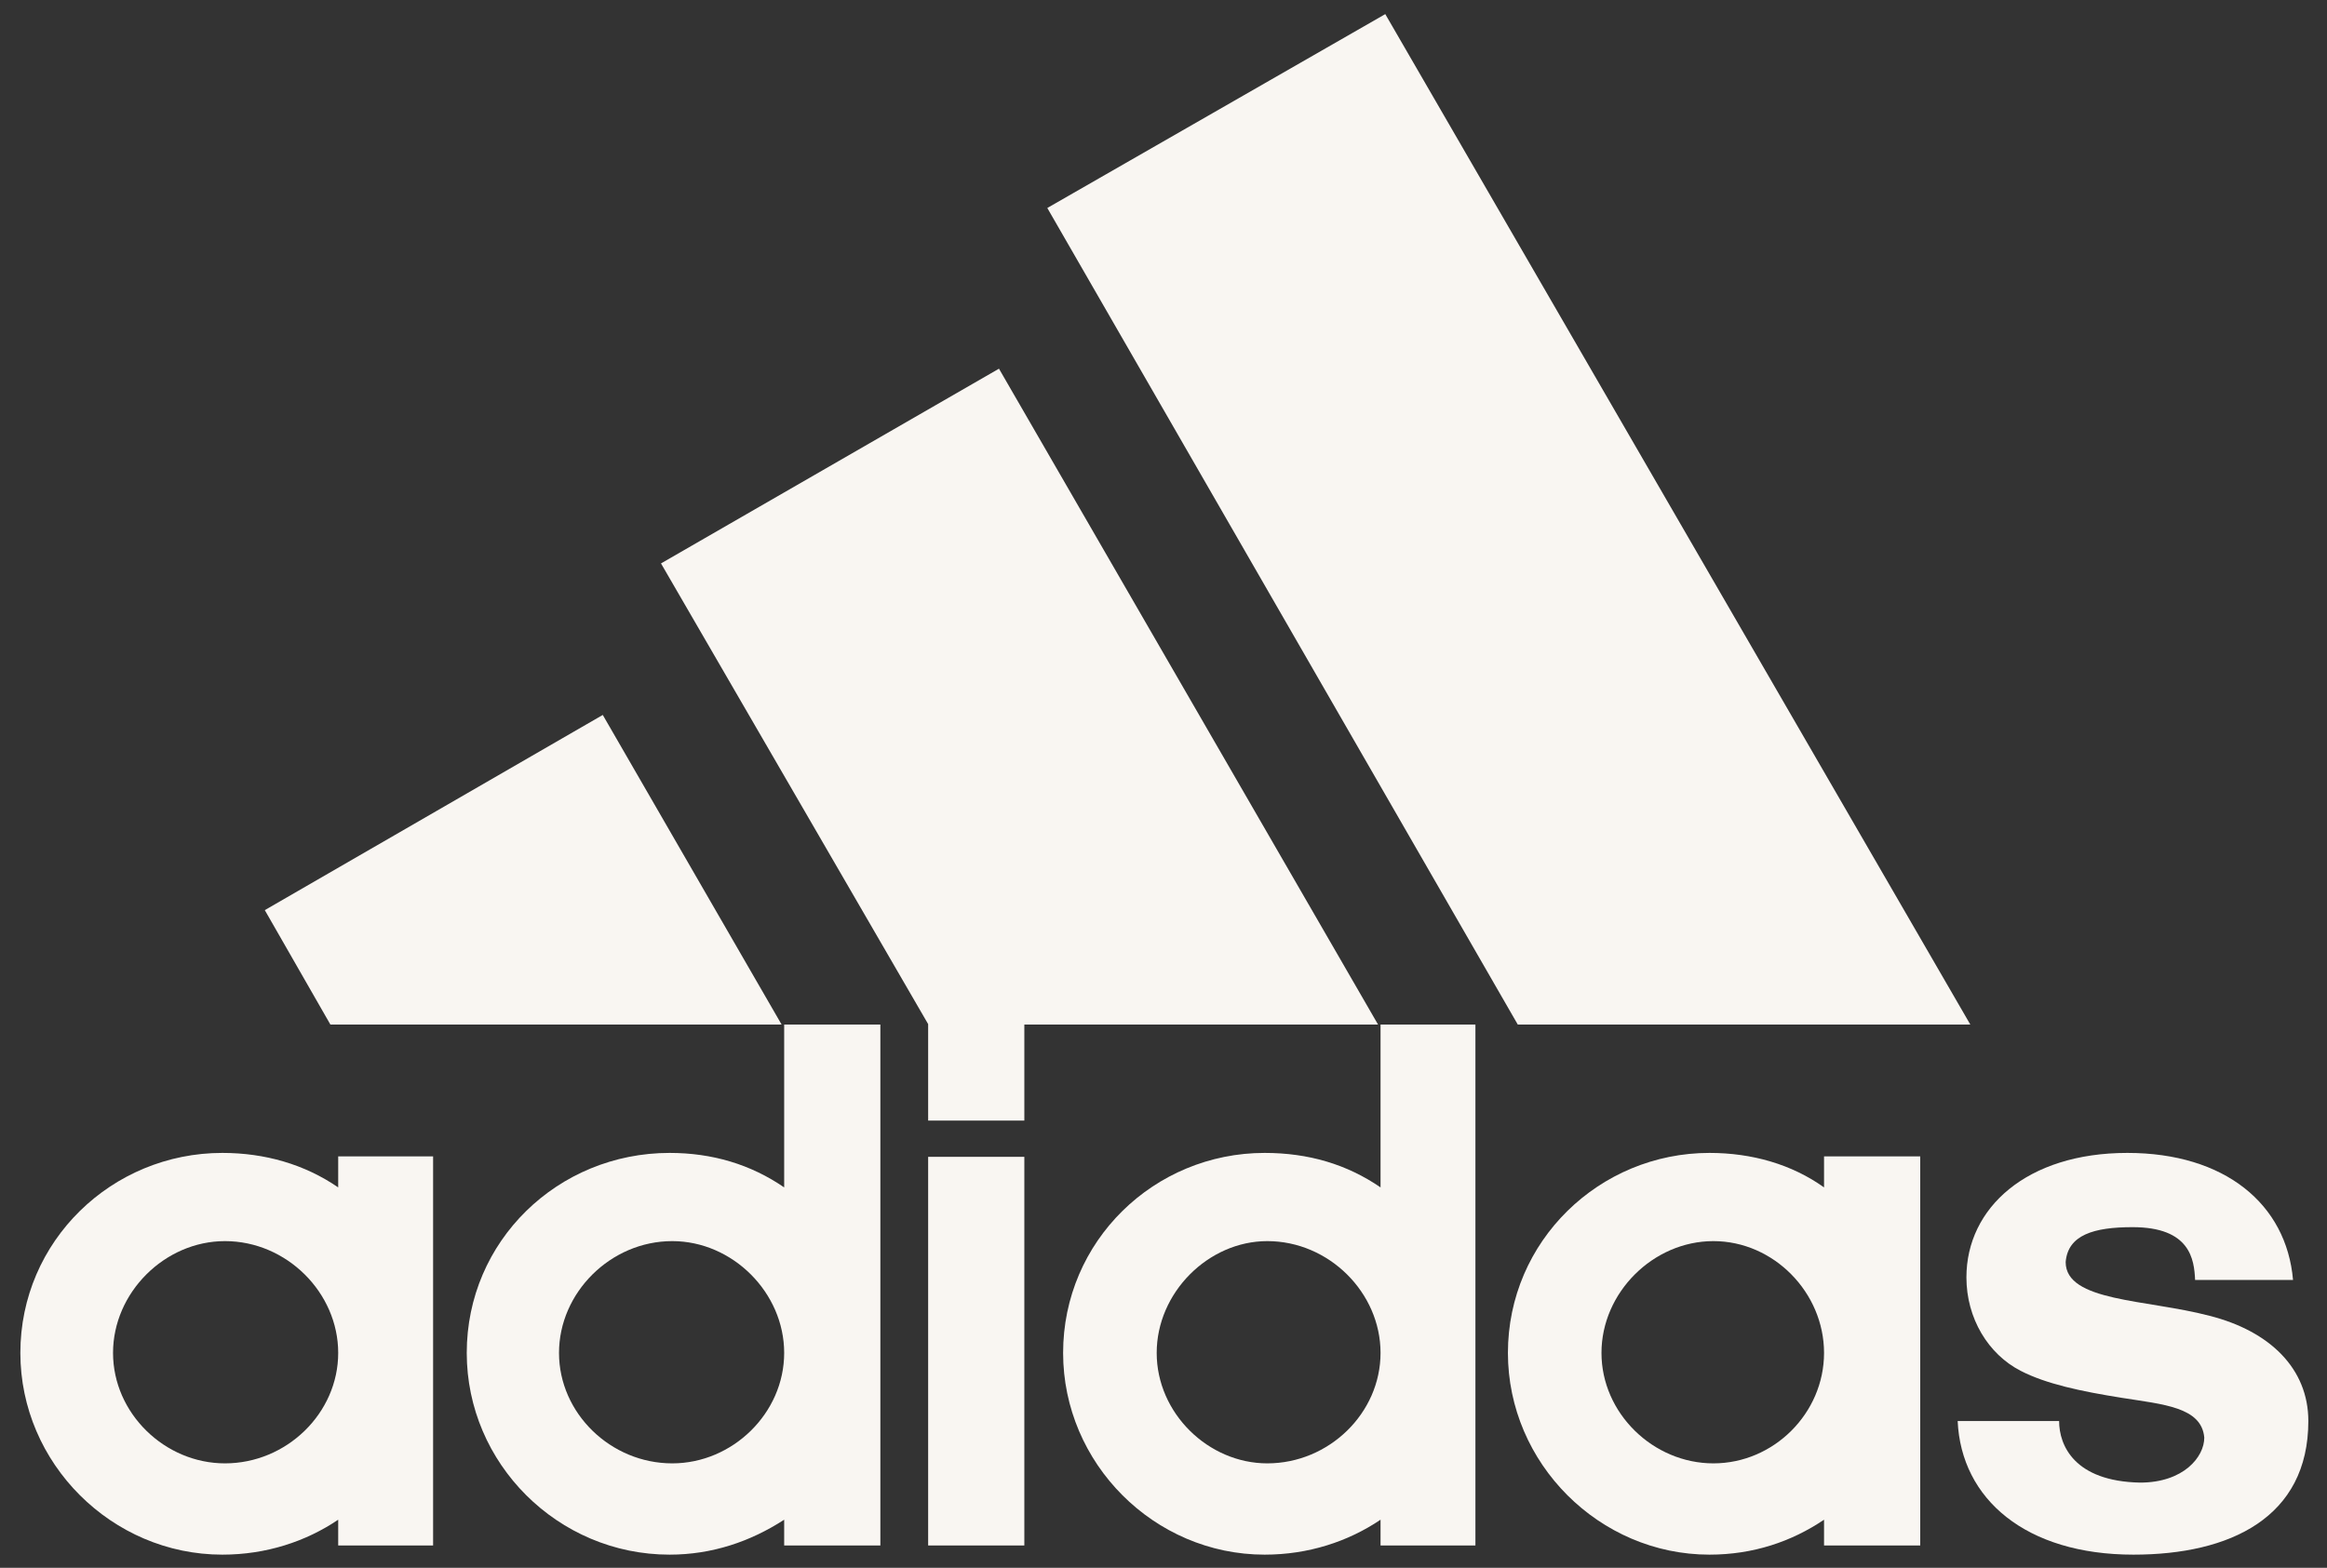<svg width="92" height="62" viewBox="0 0 92 62" fill="none" xmlns="http://www.w3.org/2000/svg">
<rect x="0" y="0" width="92" height="62" fill="#333333" stroke="none"/>
<path d="M60.006 40.516L41.406 8.225L54.768 0.558L77.898 40.516H60.006Z" fill="#F9F6F2"/>
<path d="M10.469 35.992L23.831 28.273L30.901 40.516H13.062L10.469 35.992Z" fill="#F9F6F2"/>
<path d="M36.695 61.117H40.498V45.748H36.695V61.117Z" fill="#F9F6F2"/>
<path d="M84.348 61.48C80.095 61.48 77.537 59.286 77.398 56.196H81.409C81.409 57.163 82.014 58.578 84.607 58.631C86.335 58.631 87.148 57.612 87.148 56.852C87.044 55.643 85.523 55.539 83.898 55.28C82.273 55.022 80.89 54.728 79.888 54.21C78.609 53.554 77.744 52.137 77.744 50.515C77.744 47.769 80.13 45.593 84.106 45.593C87.96 45.593 90.398 47.614 90.657 50.618H86.785C86.75 49.806 86.595 48.529 84.313 48.529C82.775 48.529 81.755 48.839 81.668 49.91C81.668 51.482 84.866 51.378 87.355 52.034C89.741 52.639 91.262 54.123 91.262 56.196C91.262 60.012 88.168 61.48 84.348 61.48Z" fill="#F9F6F2"/>
<path d="M26.133 22.281L39.495 14.58L54.482 40.516H40.498V44.315H36.695V40.499L26.133 22.281Z" fill="#F9F6F2"/>
<path fill-rule="evenodd" clip-rule="evenodd" d="M26.474 61.48C22.049 61.48 18.453 57.87 18.453 53.502C18.453 49.081 22.049 45.593 26.474 45.593C28.151 45.593 29.672 46.042 31.003 46.957V40.516H34.806V61.117H31.003V60.098C29.672 60.962 28.151 61.48 26.474 61.48ZM22.101 53.502C22.101 55.885 24.14 57.87 26.578 57.87C28.963 57.87 31.003 55.885 31.003 53.502C31.003 51.119 28.963 49.081 26.578 49.081C24.14 49.081 22.101 51.119 22.101 53.502Z" fill="#F9F6F2"/>
<path fill-rule="evenodd" clip-rule="evenodd" d="M54.581 40.516H58.332V61.117H54.581V60.098C53.302 60.962 51.729 61.48 50 61.48C45.627 61.48 42.031 57.87 42.031 53.502C42.031 49.081 45.627 45.593 50 45.593C51.729 45.593 53.25 46.042 54.581 46.957V40.516ZM45.731 53.502C45.731 55.885 47.77 57.87 50.104 57.87C52.541 57.87 54.581 55.885 54.581 53.502C54.581 51.119 52.541 49.081 50.104 49.081C47.77 49.081 45.731 51.119 45.731 53.502Z" fill="#F9F6F2"/>
<path fill-rule="evenodd" clip-rule="evenodd" d="M67.586 61.48C63.23 61.48 59.617 57.87 59.617 53.502C59.617 49.081 63.23 45.593 67.586 45.593C69.263 45.593 70.836 46.042 72.115 46.957V45.731H75.918V61.117H72.115V60.098C70.836 60.962 69.315 61.48 67.586 61.48ZM63.316 53.502C63.316 55.885 65.356 57.87 67.741 57.87C70.127 57.87 72.115 55.885 72.115 53.502C72.115 51.119 70.127 49.081 67.741 49.081C65.356 49.081 63.316 51.119 63.316 53.502Z" fill="#F9F6F2"/>
<path fill-rule="evenodd" clip-rule="evenodd" d="M4.469 53.502C4.469 55.885 6.509 57.87 8.895 57.87C11.332 57.87 13.371 55.885 13.371 53.502C13.371 51.119 11.332 49.081 8.895 49.081C6.509 49.081 4.469 51.119 4.469 53.502ZM8.791 61.48C4.418 61.48 0.805 57.87 0.805 53.502C0.805 49.081 4.418 45.593 8.791 45.593C10.468 45.593 12.04 46.042 13.371 46.957V45.731H17.123V61.117H13.371V60.098C12.093 60.962 10.519 61.48 8.791 61.48Z" fill="#F9F6F2"/>
</svg>
